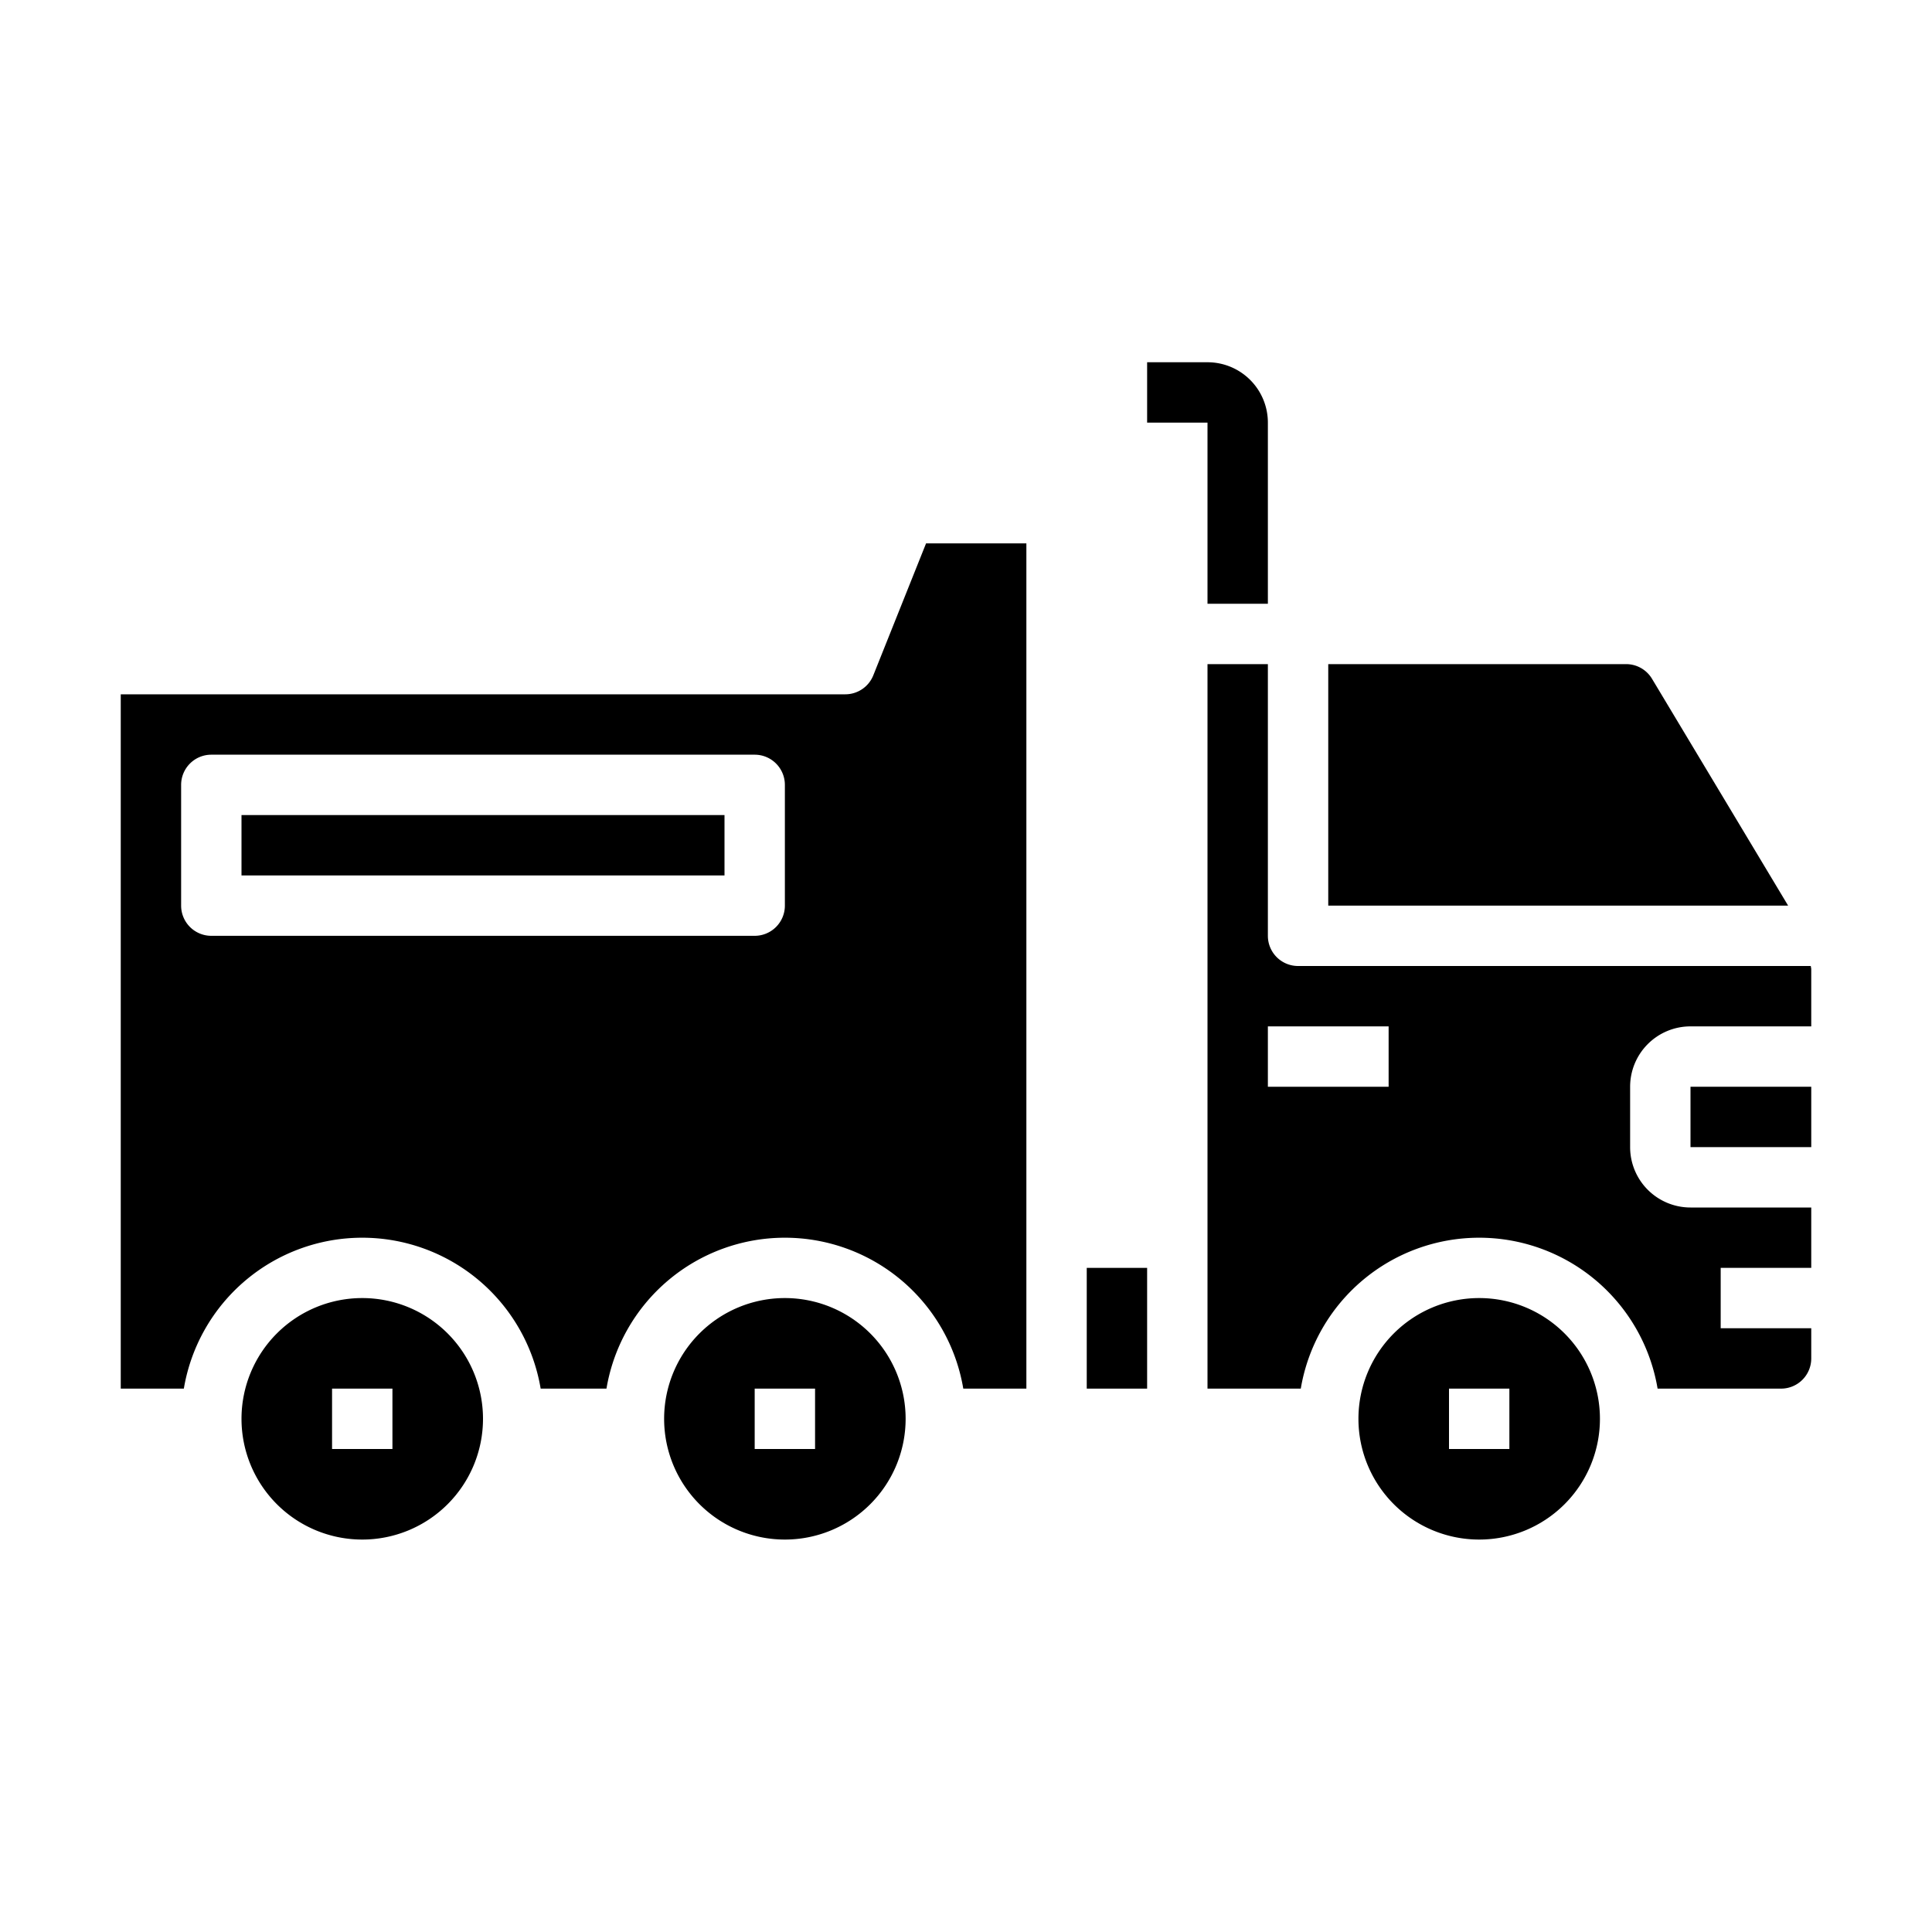 <svg xmlns="http://www.w3.org/2000/svg" viewBox="0 0 64 64" x="0px" y="0px"><g data-name="Truck"><rect x="36" y="42" width="2" height="4"></rect><path d="M26,43a4,4,0,1,0,4,4A4,4,0,0,0,26,43Zm1,5H25V46h2Z"></path><path d="M49,43a4,4,0,1,0,4,4A4,4,0,0,0,49,43Zm1,5H48V46h2Z"></path><path d="M44,22v8H59.234l-4.509-7.514A1,1,0,0,0,53.868,22Z"></path><path d="M59,46a1,1,0,0,0,1-1V44H57V42h3V40H56a2,2,0,0,1-2-2V36a2,2,0,0,1,2-2h4V32.108c0-.037-.013-.072-.015-.108H43a1,1,0,0,1-1-1V22H40V46h3.09a5.993,5.993,0,0,1,11.82,0ZM46,36H42V34h4Z"></path><rect x="56" y="36" width="4" height="2"></rect><path d="M12,43a4,4,0,1,0,4,4A4,4,0,0,0,12,43Zm1,5H11V46h2Z"></path><path d="M34,46V18H30.677l-1.748,4.372A1,1,0,0,1,28,23H4V46H6.09a5.993,5.993,0,0,1,11.82,0h2.18a5.993,5.993,0,0,1,11.82,0ZM26,30a1,1,0,0,1-1,1H7a1,1,0,0,1-1-1V26a1,1,0,0,1,1-1H25a1,1,0,0,1,1,1Z"></path><rect x="8" y="27" width="16" height="2"></rect><path d="M42,20H40V14H38V12h2a2,2,0,0,1,2,2Z"></path></g></svg>